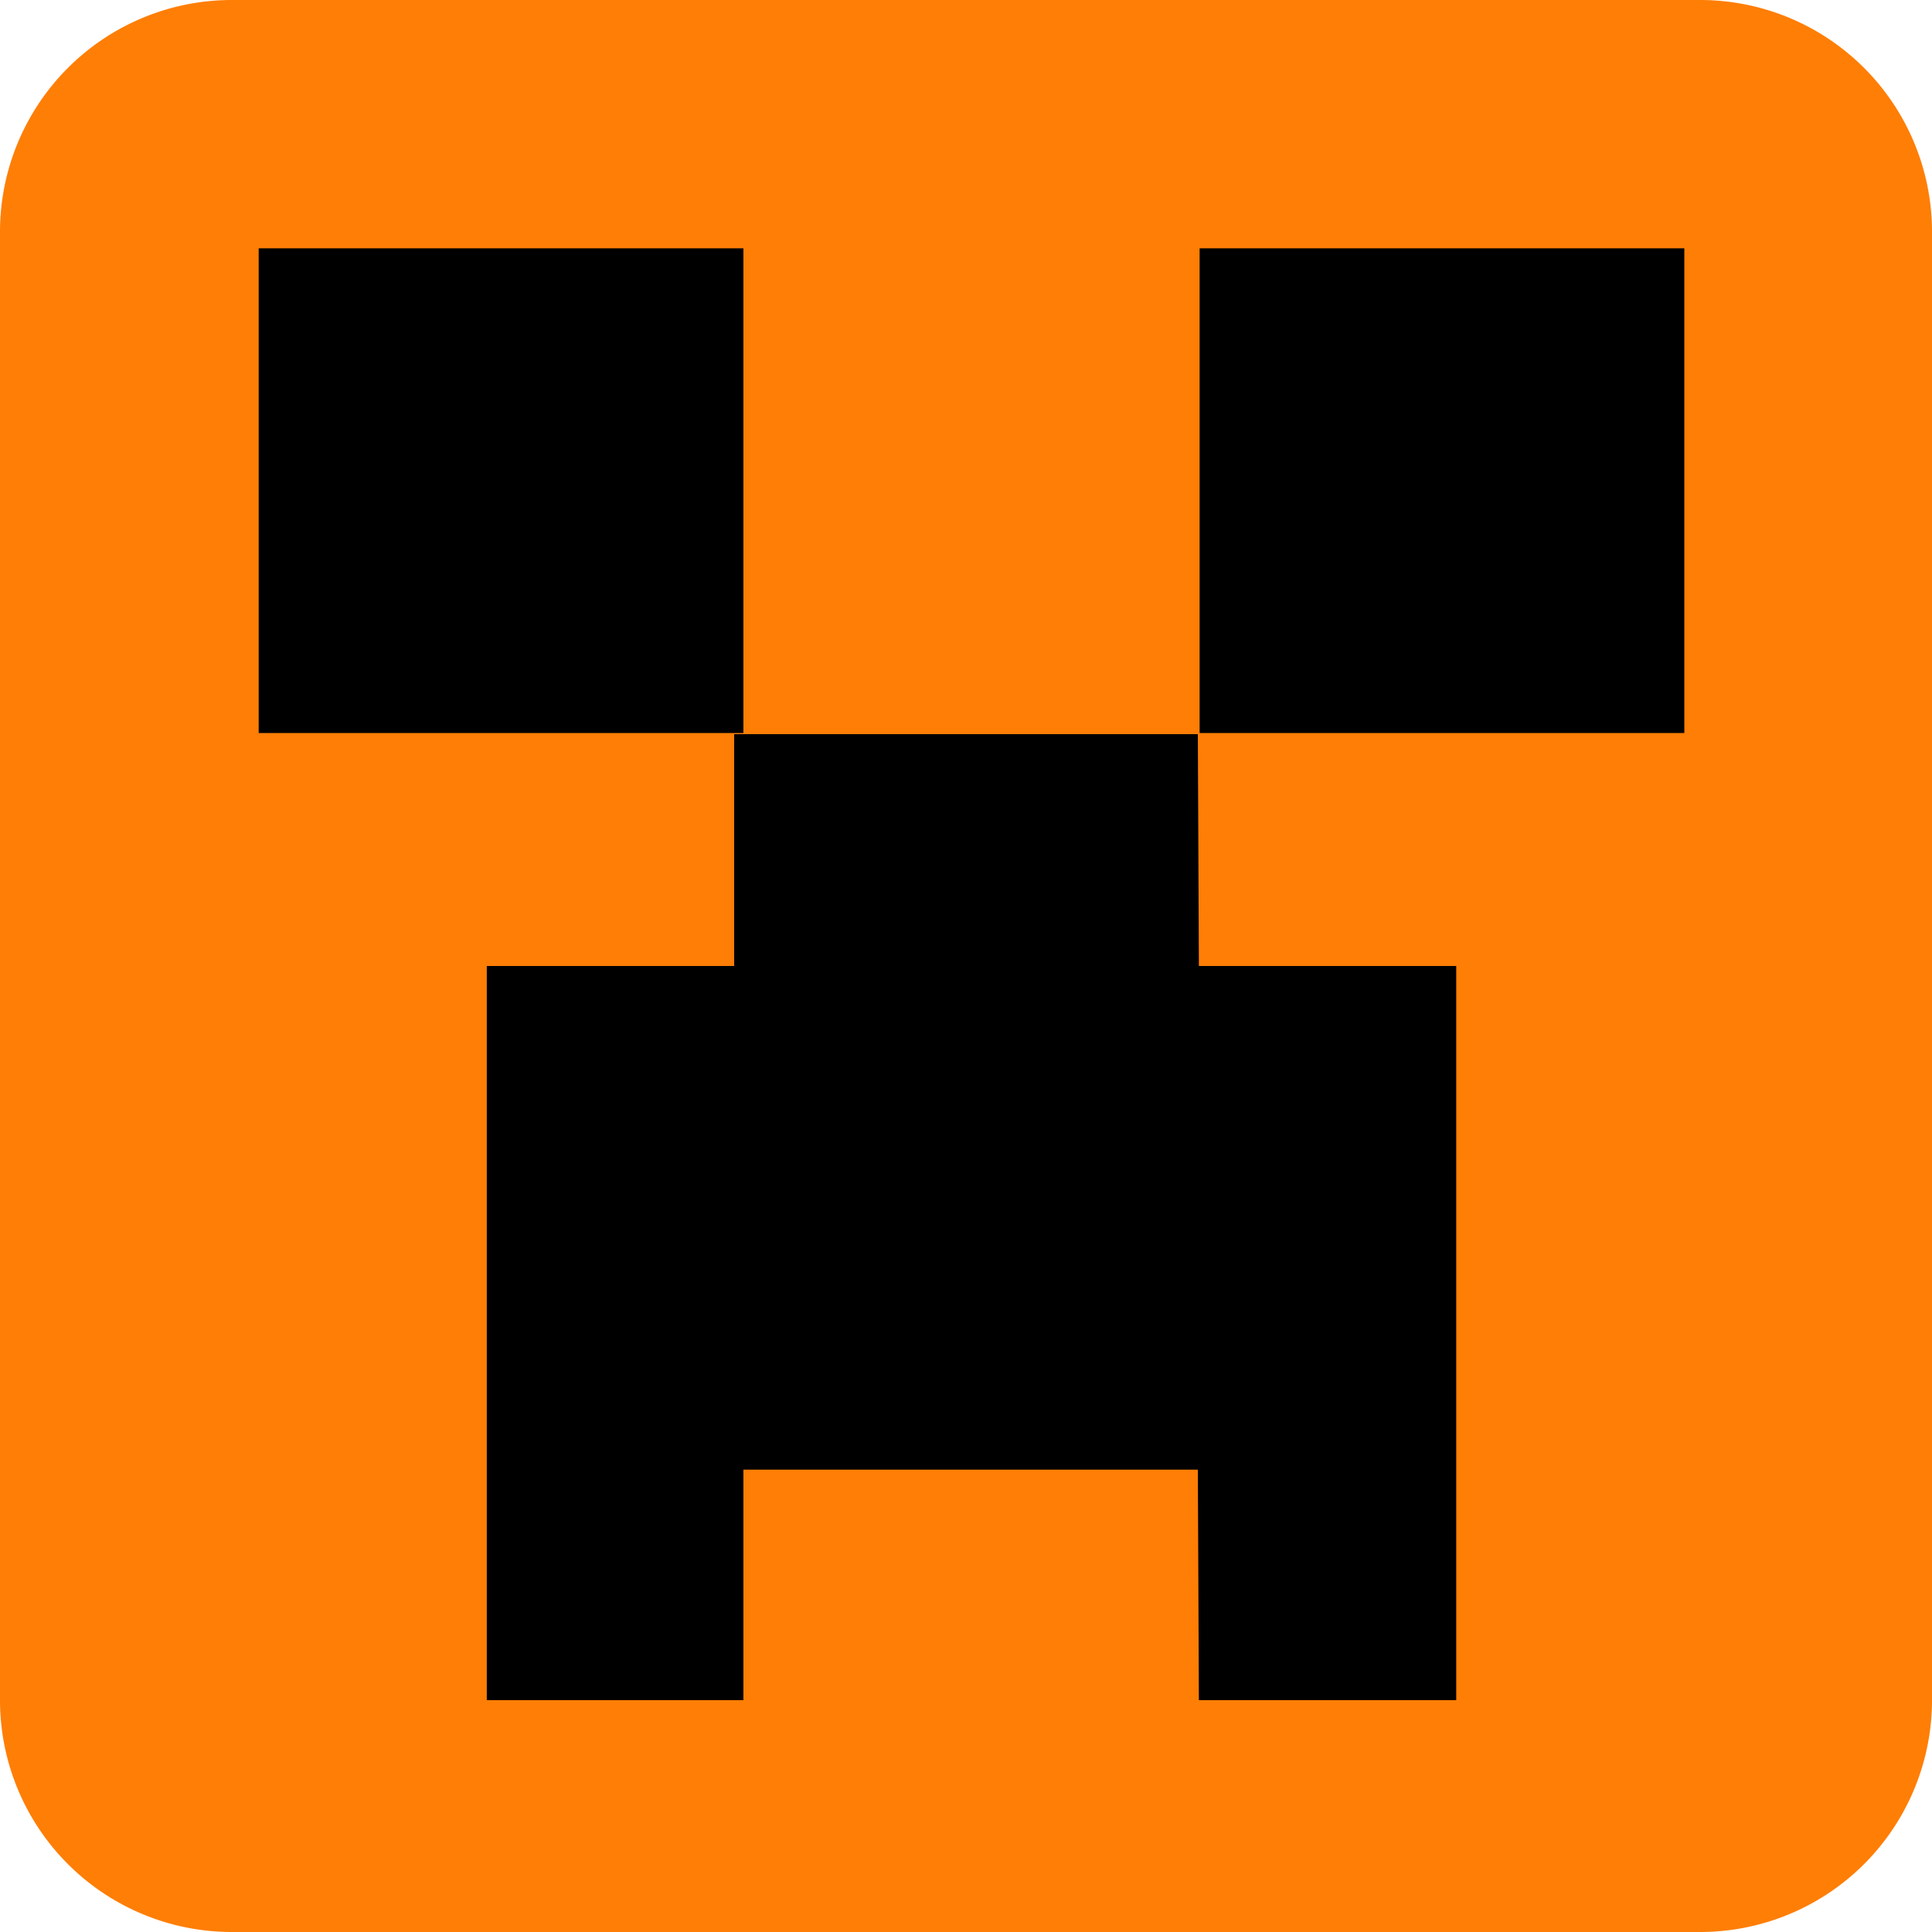 <svg viewBox="0 0 50 50" xmlns="http://www.w3.org/2000/svg">
    <g fill="none" fill-rule="evenodd">
        <path d="M6 0h38a6 6 0 0 1 6 6v38a6 6 0 0 1-6 6H6a6 6 0 0 1-6-6V6a6 6 0 0 1 6-6Z"
            fill="#ff7e05" class="fill-12b346"></path>
        <path
            d="M31.027 25h6.66v19h-6.66L31 38.035H19.239V44h-6.641V25H19v-6h12l.027 6Zm.019-18.573H43.59V18.97H31.046V6.427Zm-24.351 0h12.544V18.97H6.695V6.427Z"
            fill="#000000" class="fill-000000"></path>
    </g>
</svg>